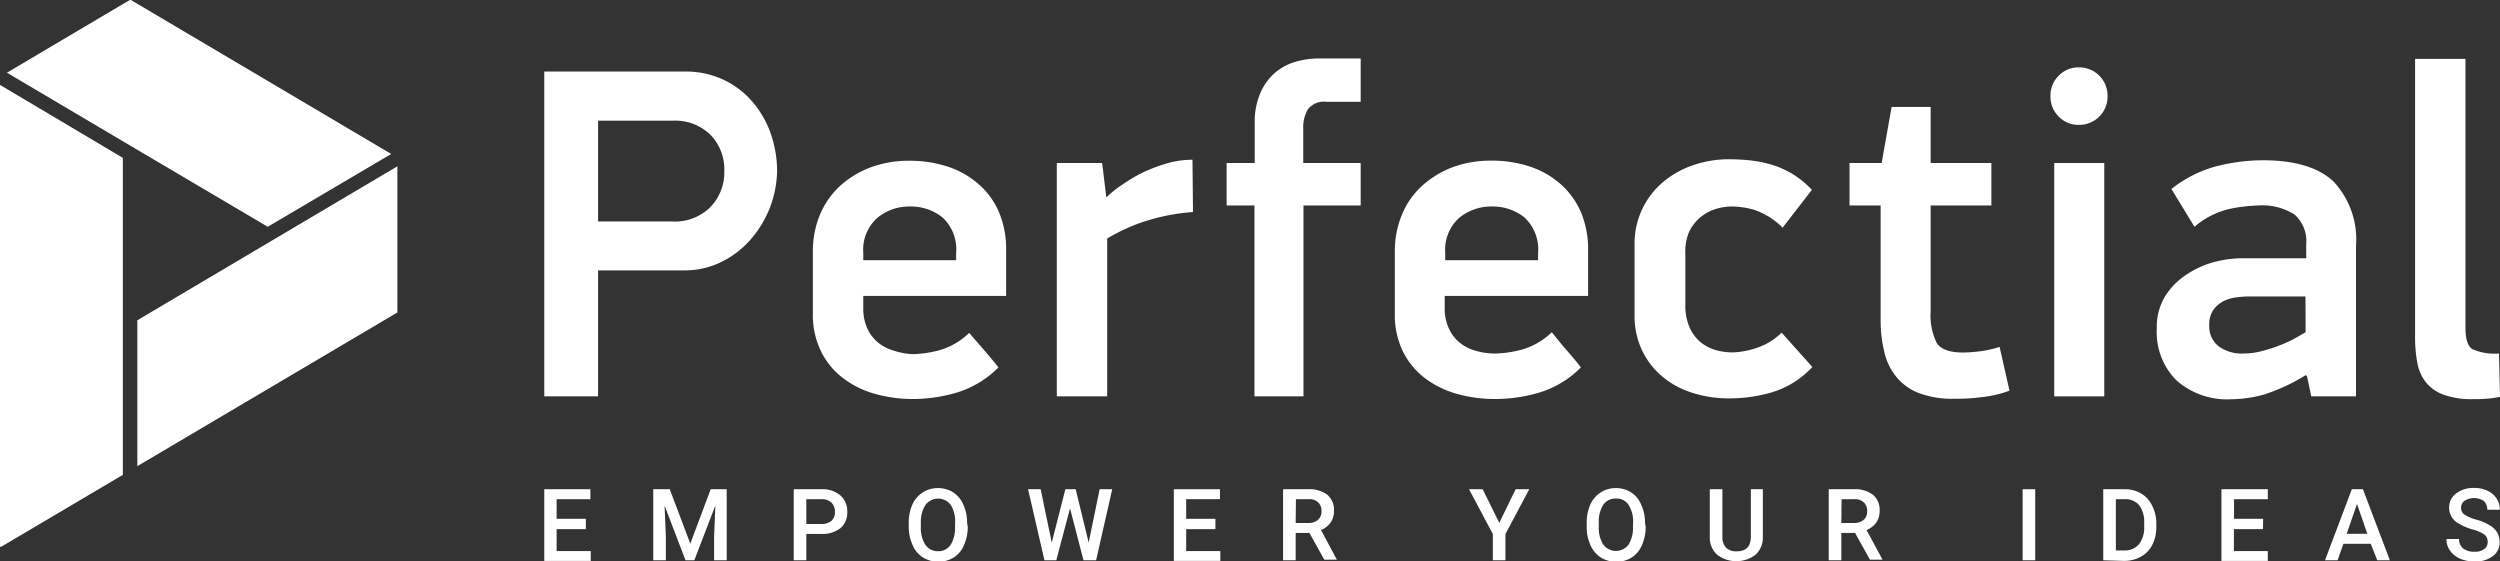 <svg id="Perfectial_logo" data-name="Perfectial logo" xmlns="http://www.w3.org/2000/svg" viewBox="0 0 198.43 44.55"><rect x="0" y="0" width="198.43" height="44.55" fill="#333333" stroke="none"/><defs><style>.cls-1{fill:#fff;}</style></defs><title>perfectial_logo_white</title><g id="Logo"><path class="cls-1" d="M165,5.35a2.16,2.16,0,0,0-1.59.65,2.21,2.21,0,0,0-.66,1.63,2.21,2.21,0,0,0,.66,1.63,2.16,2.16,0,0,0,1.59.65,2.24,2.24,0,0,0,2.28-2.28A2.24,2.24,0,0,0,165,5.35Z"/><path class="cls-1" d="M59.85,8.23A6.88,6.88,0,0,0,57.57,6.4a7,7,0,0,0-3.26-.72H43.2V31.46h4.27v-10h6.77a6.59,6.59,0,0,0,3.12-.72,7.39,7.39,0,0,0,2.32-1.85,8.5,8.5,0,0,0,2-5.33,9.14,9.14,0,0,0-.45-2.79A7.86,7.86,0,0,0,59.85,8.23Zm-3.5,8.24a4,4,0,0,1-3,1.11H47.47v-8h5.91a4,4,0,0,1,3,1.11,3.94,3.94,0,0,1,1.11,2.91A3.94,3.94,0,0,1,56.35,16.47Z"/><path class="cls-1" d="M77.71,14.65a7,7,0,0,0-2.44-1.41,9.64,9.64,0,0,0-3.1-.48,8.66,8.66,0,0,0-3,.5,7.6,7.6,0,0,0-2.43,1.44A6.45,6.45,0,0,0,65.1,17a7.55,7.55,0,0,0-.58,3v4.87a6.52,6.52,0,0,0,.64,3A5.86,5.86,0,0,0,66.9,30a7.47,7.47,0,0,0,2.54,1.26,11.23,11.23,0,0,0,3,.41,12.4,12.4,0,0,0,3.5-.51,7.88,7.88,0,0,0,3.31-2c-.38-.48-.76-.93-1.14-1.37s-.78-.89-1.18-1.37a5.62,5.62,0,0,1-2.41,1.39,8.94,8.94,0,0,1-2.08.3A5.52,5.52,0,0,1,71,27.85a3.6,3.6,0,0,1-1.27-.63,3.24,3.24,0,0,1-.88-1.13,3.81,3.81,0,0,1-.33-1.66v-.94H79.86V19.86a7.59,7.59,0,0,0-.56-3A6.12,6.12,0,0,0,77.71,14.65Zm-1.82,6H68.52v-.6a3.36,3.36,0,0,1,1.11-2.75,3.93,3.93,0,0,1,2.6-.91,4,4,0,0,1,2.58.87,3.45,3.45,0,0,1,1.08,2.83Z"/><path class="cls-1" d="M94.65,12.68a7.16,7.16,0,0,0-2,.28,13.49,13.49,0,0,0-1.9.71,12.41,12.41,0,0,0-1.69,1,8.26,8.26,0,0,0-1.25,1h0l-.33-2.73h-3.6V31.46h4V18.93a15,15,0,0,1,2.71-1.27,16.31,16.31,0,0,1,4.1-.83Z"/><path class="cls-1" d="M102.71,4.94a4.36,4.36,0,0,0-1.63.94A4.57,4.57,0,0,0,100,7.47a5.74,5.74,0,0,0-.41,2.24v3.23H97.36v3.37h2.21V31.46h3.89V16.31H108V12.94h-4.56V10.17a2.77,2.77,0,0,1,.37-1.49,1.59,1.59,0,0,1,1.46-.6H108V4.64h-3.29A6.62,6.62,0,0,0,102.71,4.94Z"/><path class="cls-1" d="M123.17,26.37a5.65,5.65,0,0,1-2.42,1.39,8.87,8.87,0,0,1-2.07.3,5.47,5.47,0,0,1-1.52-.21,3.52,3.52,0,0,1-1.27-.63,3.13,3.13,0,0,1-.88-1.13,3.67,3.67,0,0,1-.34-1.66v-.94h11.38V19.86a7.59,7.59,0,0,0-.56-3,6.36,6.36,0,0,0-1.59-2.22,7,7,0,0,0-2.44-1.41,9.64,9.64,0,0,0-3.1-.48,8.68,8.68,0,0,0-3,.5,7.55,7.55,0,0,0-2.42,1.44A6.33,6.33,0,0,0,111.29,17a7.55,7.55,0,0,0-.58,3v4.87a6.65,6.65,0,0,0,.63,3A6.07,6.07,0,0,0,113.08,30a7.61,7.61,0,0,0,2.55,1.26,11.18,11.18,0,0,0,3.05.41,12.34,12.34,0,0,0,3.49-.51,7.82,7.82,0,0,0,3.31-2c-.37-.48-.75-.93-1.14-1.37S123.56,26.85,123.17,26.37Zm-8.46-6.32a3.39,3.39,0,0,1,1.1-2.75,4,4,0,0,1,2.6-.91,4,4,0,0,1,2.59.87,3.45,3.45,0,0,1,1.08,2.83v.56h-7.37Z"/><path class="cls-1" d="M134.06,18.42a3.48,3.48,0,0,1,.9-1.17,3.58,3.58,0,0,1,1.21-.66,4.39,4.39,0,0,1,1.31-.2,6.67,6.67,0,0,1,1.74.26,5.83,5.83,0,0,1,2.27,1.42l2.32-3a7.11,7.11,0,0,0-3.2-2,10,10,0,0,0-1.7-.34,16.38,16.38,0,0,0-1.69-.09,8.69,8.69,0,0,0-2.77.45,7.41,7.41,0,0,0-2.39,1.31,6.36,6.36,0,0,0-2.32,5.05V25a6.31,6.31,0,0,0,.58,2.78,6.17,6.17,0,0,0,1.59,2.08,6.84,6.84,0,0,0,2.39,1.31,9.55,9.55,0,0,0,3,.45,12,12,0,0,0,3.37-.49,7.23,7.23,0,0,0,3.18-2l-2.44-2.73a5,5,0,0,1-2,1.22,6.32,6.32,0,0,1-1.9.35,5,5,0,0,1-1.39-.2,3.35,3.35,0,0,1-1.2-.66,3.27,3.27,0,0,1-.84-1.18,4.42,4.42,0,0,1-.31-1.77v-4A4,4,0,0,1,134.06,18.42Z"/><path class="cls-1" d="M157.09,27.89a11.66,11.66,0,0,1-1.27.09c-1.07,0-1.77-.25-2.1-.76a5,5,0,0,1-.48-2.53V16.31h4.82V12.94h-4.82V8.49h-3.1l-.79,4.45H146.8v3.37h2.47v9a10.84,10.84,0,0,0,.3,2.67,4.86,4.86,0,0,0,1,2,4.33,4.33,0,0,0,1.79,1.24,7.62,7.62,0,0,0,2.76.43c.5,0,1.16,0,2-.11a9.27,9.27,0,0,0,2.38-.53l-.79-3.48A8.06,8.06,0,0,1,157.09,27.89Z"/><rect class="cls-1" x="163.05" y="12.94" width="3.97" height="18.52"/><path class="cls-1" d="M187,19.53a6.73,6.73,0,0,0-1.79-5.13q-1.8-1.68-5.62-1.68a15.52,15.52,0,0,0-3.49.43A9.83,9.83,0,0,0,172.35,15l1.83,3a6.51,6.51,0,0,1,2.75-1.41,12.36,12.36,0,0,1,2.3-.28,4.77,4.77,0,0,1,2.88.71,2.8,2.8,0,0,1,.94,2.36v1.12h-5.13a9,9,0,0,0-2.19.3,7.38,7.38,0,0,0-2.19,1,5.56,5.56,0,0,0-1.68,1.7,4.67,4.67,0,0,0-.67,2.58,5.41,5.41,0,0,0,1.57,4.12,6.06,6.06,0,0,0,4.34,1.49,10.36,10.36,0,0,0,2.52-.35A14.71,14.71,0,0,0,183,29.78l.11.07.34,1.61H187Zm-4,6.84c-.3.18-.65.37-1,.57a10.77,10.77,0,0,1-1.24.54,12,12,0,0,1-1.33.41,5.53,5.53,0,0,1-1.34.17,3.14,3.14,0,0,1-2-.58,2,2,0,0,1-.74-1.63,2.11,2.11,0,0,1,.31-1.23,2.39,2.39,0,0,1,.79-.7,3.09,3.09,0,0,1,1-.31,8.09,8.09,0,0,1,1.08-.08h4.46Z"/><path class="cls-1" d="M197.34,31.65a8.88,8.88,0,0,0,1.09-.15l-.08-3.44a4.45,4.45,0,0,1-2.1-.34c-.37-.22-.56-.78-.56-1.68V4.67h-4v22a10.87,10.87,0,0,0,.17,2.08,3.54,3.54,0,0,0,.67,1.57,3.21,3.21,0,0,0,1.4,1,6.59,6.59,0,0,0,2.4.36C196.67,31.69,197,31.67,197.34,31.65Z"/><path class="cls-1" d="M10.66,11.75,21.25,18l9.8-5.78L10.39,0H10.3L.55,5.77Z"/><path class="cls-1" d="M10.9,37l20.64-12.2a.07.07,0,0,0,0-.07V13.2L10.9,25.42Z"/><path class="cls-1" d="M0,43.33a.07.07,0,0,0,0,.07s.08,0,.09,0l9.66-5.71V12.53L0,6.74Z"/><path class="cls-1" d="M46.5,42H44.18v1.74h2.71v.78H43.2V38.83h3.66v.79H44.18v1.56H46.5Z"/><path class="cls-1" d="M53.16,38.83l1.63,4.32,1.62-4.32h1.27v5.64h-1V42.61l.1-2.49-1.67,4.35h-.7l-1.66-4.34.1,2.48v1.86h-1V38.83Z"/><path class="cls-1" d="M64,42.38v2.09H63V38.83H65.2a2.17,2.17,0,0,1,1.5.49,1.65,1.65,0,0,1,.55,1.3,1.62,1.62,0,0,1-.54,1.3,2.35,2.35,0,0,1-1.53.46Zm0-.79H65.2a1.17,1.17,0,0,0,.79-.25.88.88,0,0,0,.28-.71A1,1,0,0,0,66,39.9a1.07,1.07,0,0,0-.77-.28H64Z"/><path class="cls-1" d="M76.81,41.8a3.47,3.47,0,0,1-.29,1.45,2.1,2.1,0,0,1-.82,1,2.36,2.36,0,0,1-2.44,0,2.14,2.14,0,0,1-.83-1,3.41,3.41,0,0,1-.3-1.43v-.32a3.52,3.52,0,0,1,.29-1.46,2.19,2.19,0,0,1,2-1.3,2.25,2.25,0,0,1,1.22.33,2.18,2.18,0,0,1,.83,1,3.39,3.39,0,0,1,.29,1.44Zm-1-.3a2.49,2.49,0,0,0-.35-1.43,1.26,1.26,0,0,0-2,0,2.46,2.46,0,0,0-.37,1.41v.33a2.42,2.42,0,0,0,.36,1.43,1.18,1.18,0,0,0,1,.51,1.16,1.16,0,0,0,1-.5,2.51,2.51,0,0,0,.35-1.44Z"/><path class="cls-1" d="M86.41,43.07l.87-4.24h1L87,44.47H86l-1.07-4.12-1.09,4.12H82.9l-1.3-5.64h1l.88,4.24,1.08-4.24h.82Z"/><path class="cls-1" d="M96.47,42H94.15v1.74h2.71v.78H93.17V38.83h3.66v.79H94.15v1.56h2.32Z"/><path class="cls-1" d="M103.93,42.3h-1.09v2.17h-1V38.83h2a2.32,2.32,0,0,1,1.51.44,1.55,1.55,0,0,1,.53,1.27,1.58,1.58,0,0,1-.27.94,1.74,1.74,0,0,1-.76.59l1.26,2.35v0h-1Zm-1.09-.79h1a1.08,1.08,0,0,0,.77-.25.85.85,0,0,0,.28-.68.91.91,0,0,0-.26-.7,1,1,0,0,0-.77-.26h-1Z"/><path class="cls-1" d="M119,41.5l1.3-2.67h1.08l-1.89,3.56v2.08h-1V42.39l-1.89-3.56h1.08Z"/><path class="cls-1" d="M130.62,41.8a3.47,3.47,0,0,1-.29,1.45,2.1,2.1,0,0,1-.82,1,2.26,2.26,0,0,1-1.22.34,2.32,2.32,0,0,1-1.23-.34,2.27,2.27,0,0,1-.83-1,3.41,3.41,0,0,1-.29-1.43v-.32a3.52,3.52,0,0,1,.29-1.46,2.19,2.19,0,0,1,2-1.3,2.28,2.28,0,0,1,1.22.33,2.16,2.16,0,0,1,.82,1,3.39,3.39,0,0,1,.3,1.44Zm-1-.3a2.42,2.42,0,0,0-.36-1.43,1.13,1.13,0,0,0-1-.5,1.16,1.16,0,0,0-1,.49,2.39,2.39,0,0,0-.36,1.41v.33a2.42,2.42,0,0,0,.36,1.43,1.25,1.25,0,0,0,2,0,2.51,2.51,0,0,0,.35-1.44Z"/><path class="cls-1" d="M139.92,38.83V42.6a1.83,1.83,0,0,1-.57,1.42,2.51,2.51,0,0,1-3.07,0,1.85,1.85,0,0,1-.57-1.44V38.83h1V42.6a1.22,1.22,0,0,0,.29.87,1.14,1.14,0,0,0,.84.29c.76,0,1.13-.39,1.13-1.19V38.83Z"/><path class="cls-1" d="M147.24,42.3h-1.09v2.17h-1V38.83h2a2.34,2.34,0,0,1,1.51.44,1.55,1.55,0,0,1,.53,1.27,1.58,1.58,0,0,1-.27.94,1.77,1.77,0,0,1-.77.59l1.27,2.35v0h-1Zm-1.09-.79h1a1.1,1.1,0,0,0,.77-.25.85.85,0,0,0,.28-.68.91.91,0,0,0-.26-.7,1.05,1.05,0,0,0-.77-.26h-1Z"/><path class="cls-1" d="M161.54,44.47h-1V38.83h1Z"/><path class="cls-1" d="M166.94,44.47V38.83h1.67a2.59,2.59,0,0,1,1.32.33,2.23,2.23,0,0,1,.9,1,3,3,0,0,1,.32,1.4v.28a3,3,0,0,1-.32,1.41,2.23,2.23,0,0,1-.91.94,2.73,2.73,0,0,1-1.35.33Zm1-4.85v4.07h.64a1.46,1.46,0,0,0,1.19-.49,2.14,2.14,0,0,0,.42-1.38v-.31a2.21,2.21,0,0,0-.4-1.41,1.44,1.44,0,0,0-1.16-.48Z"/><path class="cls-1" d="M179.62,42h-2.31v1.74H180v.78h-3.68V38.83H180v.79h-2.68v1.56h2.31Z"/><path class="cls-1" d="M188.17,43.16H186l-.46,1.31h-1l2.13-5.64h.88l2.14,5.64h-1Zm-1.91-.79h1.64L187.08,40Z"/><path class="cls-1" d="M197.45,43a.69.69,0,0,0-.27-.58,3,3,0,0,0-.94-.4,4.47,4.47,0,0,1-1.08-.46,1.43,1.43,0,0,1-.77-1.26,1.38,1.38,0,0,1,.55-1.13,2.27,2.27,0,0,1,1.44-.44,2.32,2.32,0,0,1,1.05.22,1.7,1.7,0,0,1,.73.62,1.6,1.6,0,0,1,.26.89h-1a.92.92,0,0,0-.28-.7,1.41,1.41,0,0,0-1.54,0,.68.68,0,0,0-.26.57.62.62,0,0,0,.28.52,3.26,3.26,0,0,0,.95.4,4,4,0,0,1,1.05.45,1.62,1.62,0,0,1,.59.57,1.56,1.56,0,0,1,.19.76,1.33,1.33,0,0,1-.55,1.12,2.3,2.3,0,0,1-1.46.42,2.82,2.82,0,0,1-1.13-.23,1.85,1.85,0,0,1-.79-.63,1.54,1.54,0,0,1-.29-.93h1a.94.94,0,0,0,.32.75,1.41,1.41,0,0,0,.91.26,1.2,1.2,0,0,0,.77-.21A.66.66,0,0,0,197.45,43Z"/></g></svg>